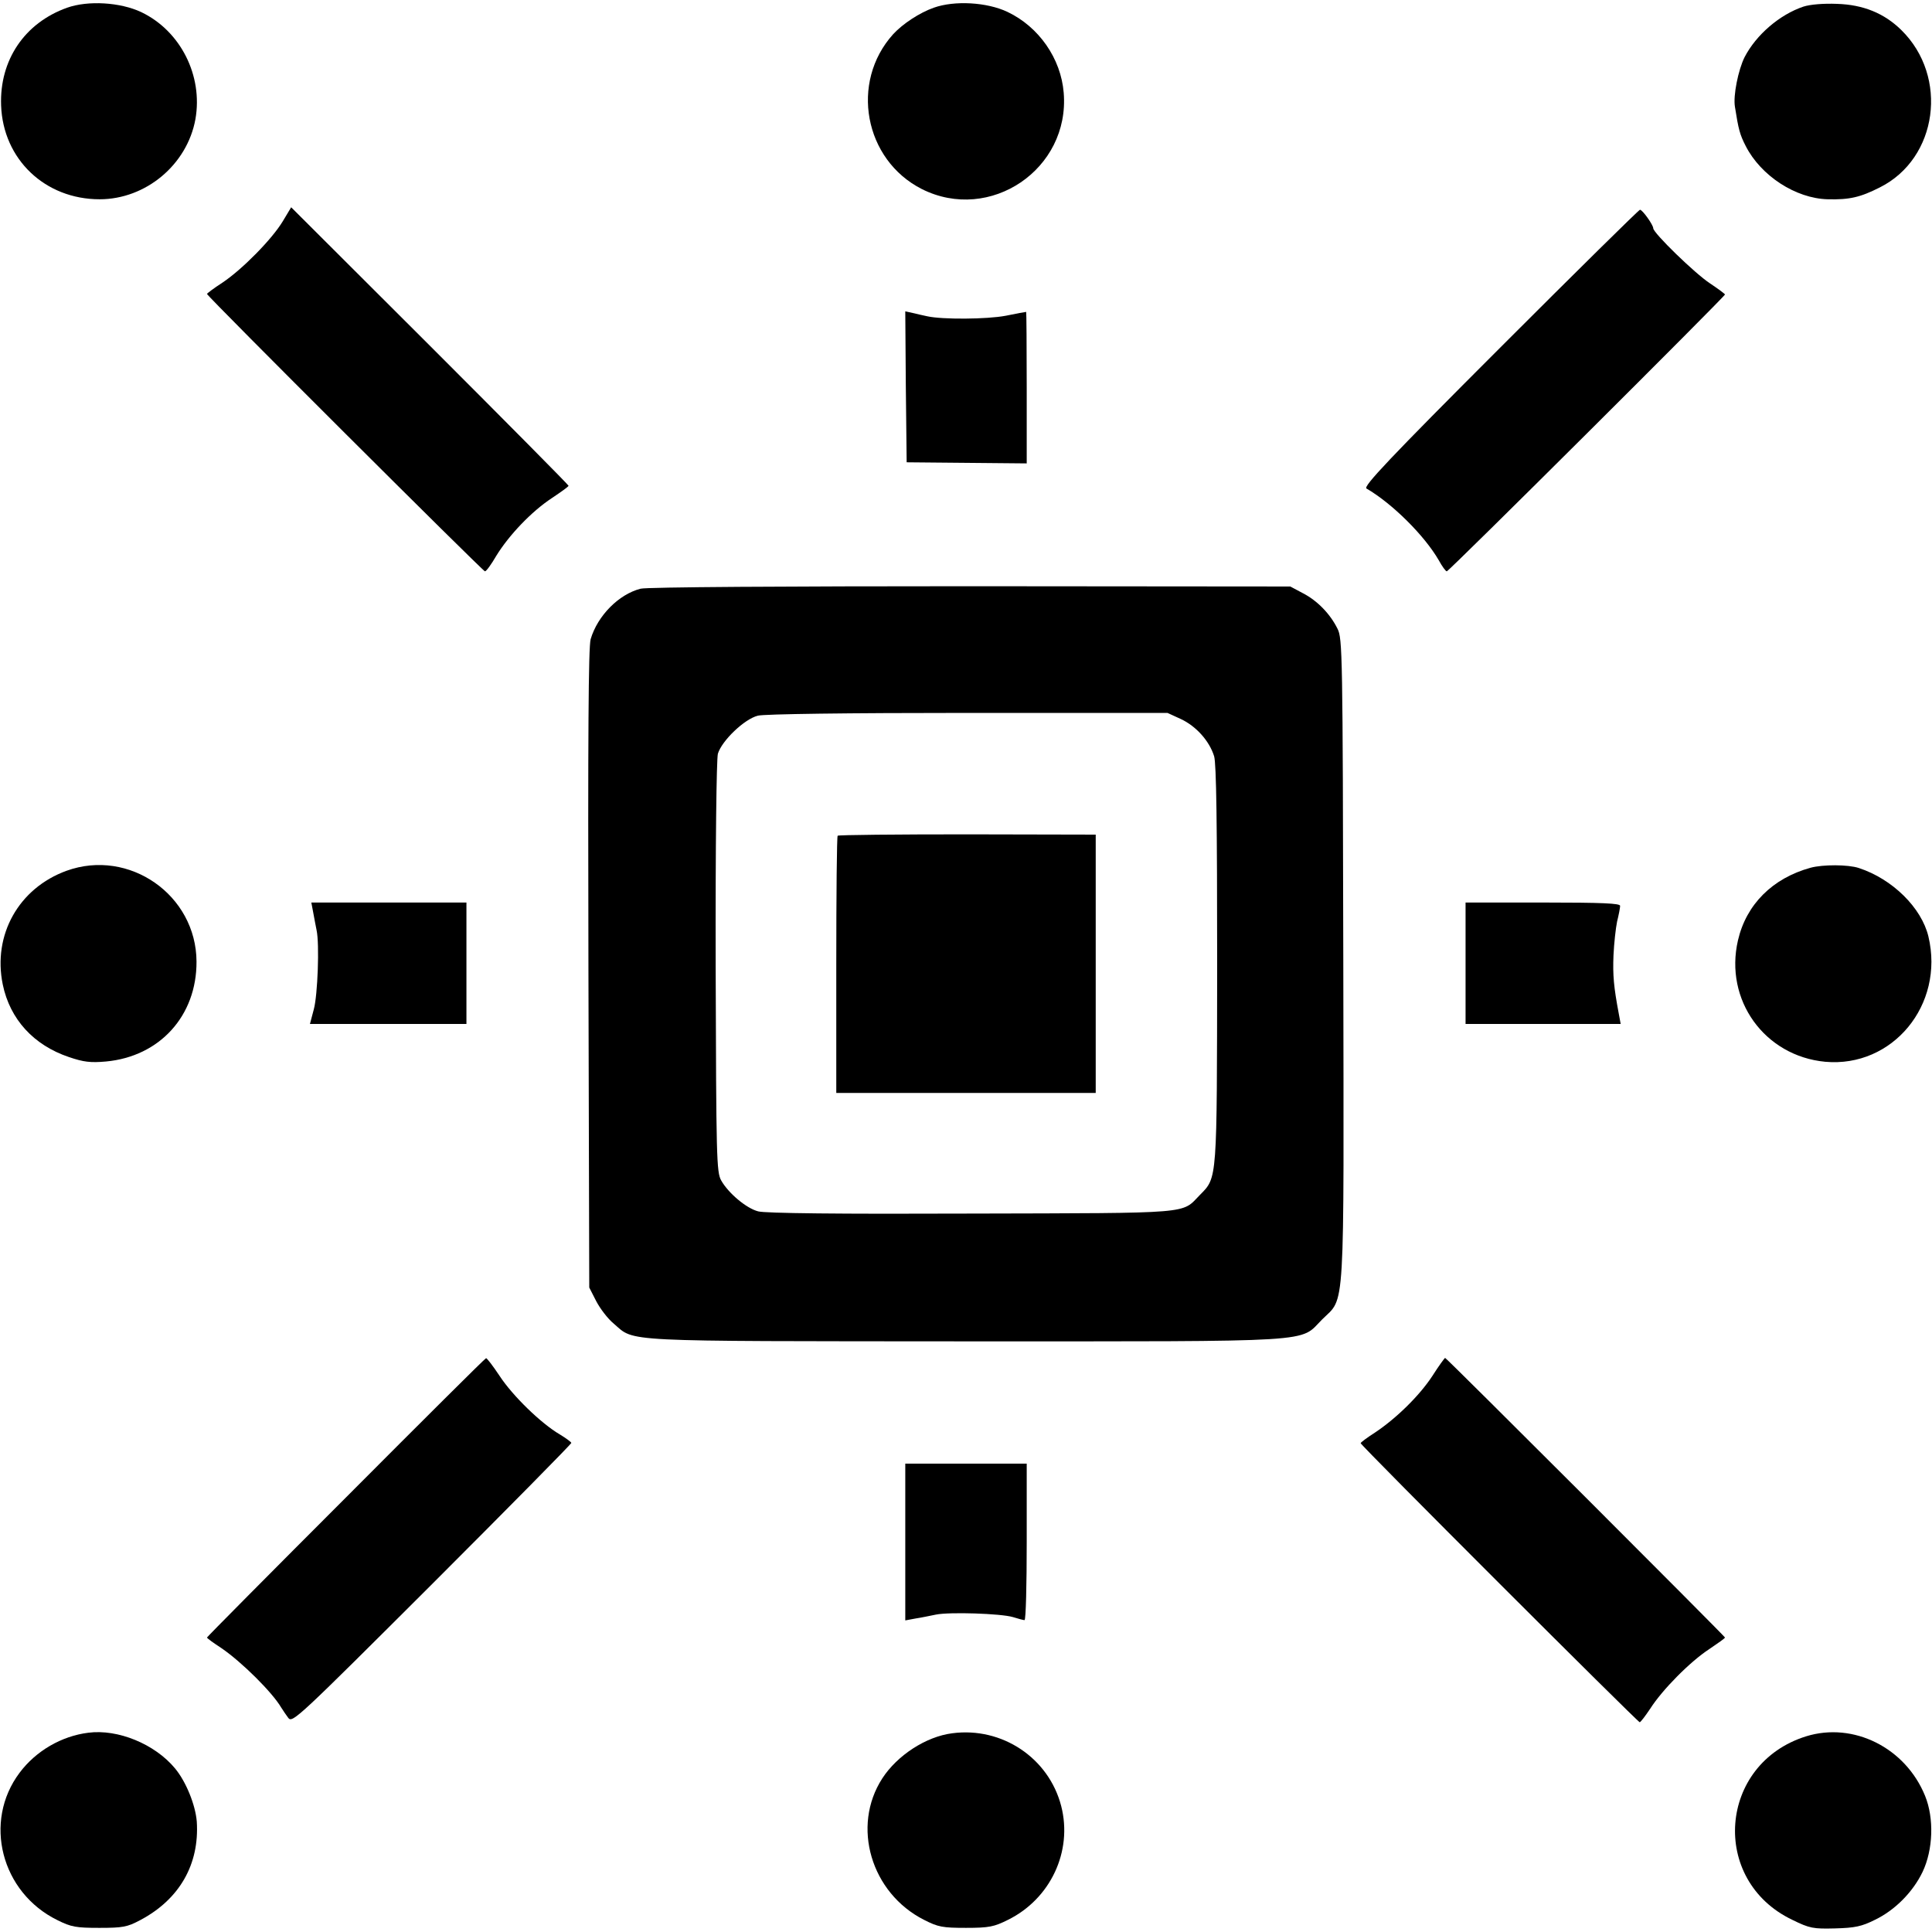 <?xml version="1.0" standalone="no"?>
<!DOCTYPE svg PUBLIC "-//W3C//DTD SVG 20010904//EN"
 "http://www.w3.org/TR/2001/REC-SVG-20010904/DTD/svg10.dtd">
<svg version="1.0" xmlns="http://www.w3.org/2000/svg"
 width="700pt" height="700pt" viewBox="0 0 700 700"
 preserveAspectRatio="xMidYMid meet">
<g transform="translate(0,700) scale(0.1,-0.1)"
fill="#000000" stroke="none">
<path d="M243 6972 c-154 -55 -245 -190 -239 -354 7 -195 159 -340 357 -340
167 0 317 125 347 290 28 158 -54 320 -196 388 -76 36 -193 43 -269 16z"/>
<path d="M3383 6972 c-51 -18 -112 -58 -147 -96 -157 -174 -105 -455 104 -561
247 -124 537 72 514 349 -10 124 -90 239 -204 293 -74 35 -191 42 -267 15z"/>
<path d="M6534 6976 c-86 -29 -171 -102 -213 -183 -23 -46 -42 -140 -35 -180
13 -83 18 -101 39 -142 55 -108 181 -190 297 -193 79 -2 118 7 189 43 210 105
250 401 78 570 -62 61 -138 92 -233 95 -49 2 -97 -2 -122 -10z"/>
<path d="M1025 6199 c-38 -64 -147 -175 -219 -223 -31 -20 -56 -39 -56 -41 0
-8 1000 -1005 1007 -1005 5 0 23 25 41 56 46 75 128 161 201 209 33 22 61 42
61 45 0 3 -226 231 -502 507 l-503 502 -30 -50z"/>
<path d="M5435 5740 c-400 -400 -497 -503 -484 -510 93 -54 210 -170 262 -260
12 -22 25 -40 29 -40 8 0 1008 996 1008 1003 0 2 -24 20 -54 40 -55 36 -206
183 -206 200 0 12 -39 67 -48 67 -4 0 -232 -225 -507 -500z"/>
<path d="M3282 5598 l3 -273 218 -2 217 -2 0 275 c0 151 -1 274 -2 274 -2 0
-35 -6 -74 -14 -68 -13 -230 -14 -284 -2 -14 3 -37 8 -53 12 l-27 6 2 -274z"/>
<path d="M2321 4867 c-79 -20 -156 -98 -181 -183 -8 -29 -10 -345 -8 -1194 l3
-1155 25 -49 c14 -27 42 -64 64 -82 78 -67 8 -63 1274 -64 1297 0 1208 -5
1292 79 85 85 79 -9 77 1304 -2 1111 -3 1164 -21 1199 -26 53 -73 102 -126
129 l-45 24 -1160 1 c-656 0 -1175 -3 -1194 -9z m1957 -472 c56 -26 104 -80
121 -135 8 -27 11 -241 11 -753 -1 -788 1 -772 -62 -836 -69 -70 -14 -66 -828
-68 -480 -2 -748 1 -773 8 -43 11 -108 66 -134 112 -17 30 -18 83 -20 772 -1
450 3 753 8 774 14 47 96 126 145 138 23 6 325 10 761 10 l723 0 48 -22z"/>
<path d="M3035 3972 c-3 -3 -5 -214 -5 -469 l0 -463 470 0 470 0 0 468 0 468
-465 1 c-256 0 -467 -2 -470 -5z"/>
<path d="M241 3845 c-173 -63 -268 -232 -231 -412 26 -126 112 -220 240 -263
53 -18 78 -21 134 -16 195 18 329 166 328 362 -1 241 -244 411 -471 329z"/>
<path d="M6560 3856 c-138 -38 -233 -133 -263 -263 -50 -216 96 -419 316 -440
244 -22 433 206 374 454 -25 104 -130 208 -252 248 -39 13 -131 13 -175 1z"/>
<path d="M1135 3693 c4 -21 9 -49 12 -63 11 -50 4 -236 -10 -287 l-14 -53 283
0 284 0 0 220 0 220 -281 0 -281 0 7 -37z"/>
<path d="M5310 3510 l0 -220 281 0 281 0 -7 38 c-18 96 -22 138 -19 211 2 43
8 98 13 122 6 24 11 50 11 57 0 9 -63 12 -280 12 l-280 0 0 -220z"/>
<path d="M1253 1574 c-277 -277 -503 -505 -503 -507 0 -3 24 -20 53 -39 73
-50 184 -160 216 -215 6 -10 18 -27 26 -38 15 -18 38 4 520 485 278 278 505
508 505 512 0 3 -19 17 -42 31 -67 39 -171 140 -218 212 -24 36 -46 65 -49 64
-3 0 -232 -228 -508 -505z"/>
<path d="M5190 2015 c-47 -72 -132 -155 -209 -206 -28 -18 -51 -35 -51 -38 0
-8 1004 -1011 1011 -1011 3 0 20 22 38 49 44 69 145 171 214 216 31 21 57 39
57 42 0 4 -1009 1013 -1014 1013 -2 0 -23 -29 -46 -65z"/>
<path d="M3280 1413 l0 -284 38 7 c20 3 53 10 73 14 49 10 235 4 279 -9 19 -6
38 -11 42 -11 5 0 8 128 8 284 l0 283 -220 0 -220 0 0 -284z"/>
<path d="M320 722 c-97 -12 -190 -66 -249 -145 -133 -177 -67 -434 137 -534
50 -25 68 -28 152 -28 85 0 101 3 148 28 142 75 215 202 205 357 -5 61 -39
145 -79 193 -73 88 -207 143 -314 129z"/>
<path d="M3450 720 c-95 -12 -199 -80 -253 -163 -113 -174 -41 -416 151 -513
51 -26 67 -29 152 -29 84 0 102 4 152 29 154 76 235 248 193 412 -45 175 -215
288 -395 264z"/>
<path d="M6544 709 c-318 -99 -350 -522 -50 -665 63 -31 76 -33 155 -31 72 2
96 7 144 31 73 35 138 101 173 174 38 80 42 194 9 275 -71 175 -260 269 -431
216z"/>
</g>
</svg>
